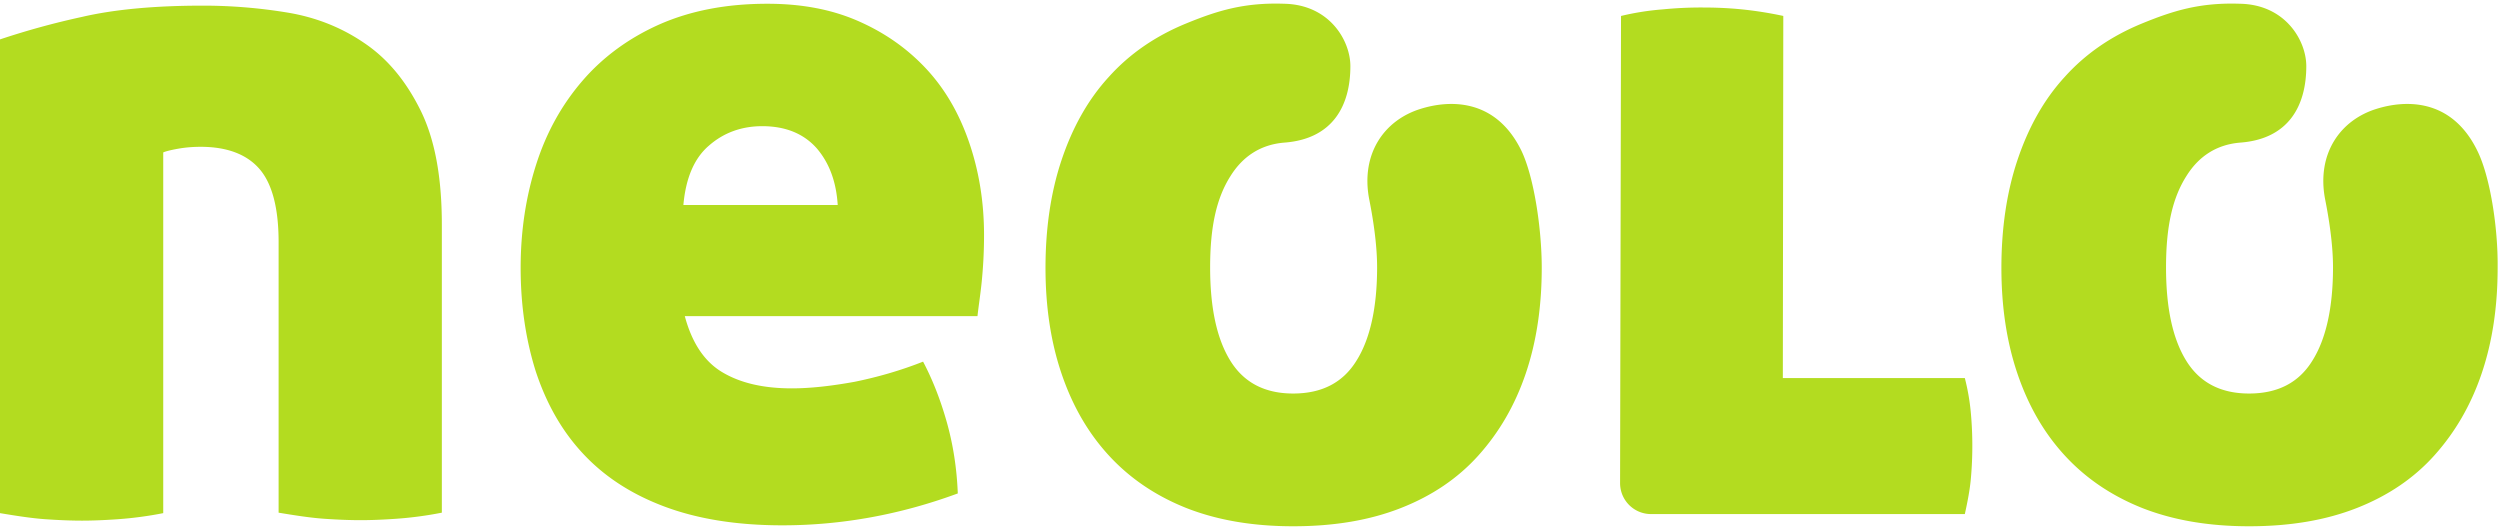 <svg width="185" height="39" viewBox="0 0 185 39" xmlns="http://www.w3.org/2000/svg"><title>Artboard</title><path d="M15.03.417c2.082 0 4.199.173 6.281.52 2.083.347 3.992 1.11 5.658 2.256 1.7 1.146 3.054 2.777 4.13 4.929s1.597 4.963 1.597 8.504v21.311a27.37 27.37 0 0 1-3.367.451c-1.006.07-1.874.104-2.638.104-.798 0-1.7-.034-2.707-.104-1.007-.07-2.117-.243-3.367-.45V17.91c0-2.534-.486-4.339-1.423-5.415-.937-1.076-2.395-1.631-4.338-1.631-.521 0-1.076.035-1.667.139-.59.104-.971.208-1.11.277v26.692a27.37 27.37 0 0 1-3.367.451c-1.007.07-1.874.104-2.638.104-.798 0-1.7-.035-2.707-.104-1.007-.07-2.117-.243-3.367-.451V2.916A58.084 58.084 0 0 1 6.074 1.25C8.47.694 11.454.417 15.03.417zm35.645 22.977c.521 1.944 1.423 3.332 2.742 4.13 1.32.799 3.02 1.215 5.172 1.215 1.388 0 2.916-.173 4.651-.486 1.7-.347 3.402-.833 5.068-1.492.66 1.25 1.25 2.707 1.735 4.408.486 1.7.764 3.505.833 5.345-4.234 1.562-8.573 2.36-12.981 2.36-3.436 0-6.352-.486-8.816-1.423-2.465-.937-4.443-2.256-6.005-3.957-1.562-1.7-2.672-3.714-3.436-6.039-.729-2.326-1.11-4.86-1.11-7.636 0-2.707.381-5.241 1.145-7.636.763-2.395 1.909-4.443 3.436-6.213 1.527-1.77 3.436-3.159 5.692-4.165C51.091.798 53.73.278 56.784.278c2.534 0 4.755.416 6.734 1.284 1.978.868 3.644 2.048 5.033 3.54 1.388 1.493 2.43 3.298 3.158 5.415.73 2.117 1.11 4.408 1.11 6.872 0 1.285-.069 2.43-.173 3.471-.104 1.007-.243 1.875-.312 2.534H50.675zm5.727-14.057c-1.527 0-2.846.486-3.922 1.423-1.11.937-1.735 2.43-1.909 4.408h11.42c-.105-1.666-.59-3.054-1.528-4.165-.971-1.11-2.325-1.666-4.06-1.666zm75.528 18.639h13.467c.243.937.382 1.84.451 2.638a27.19 27.19 0 0 1 0 4.755c-.07.833-.243 1.735-.451 2.672h-23.22a2.289 2.289 0 0 1-2.291-2.29l.069-34.57a19.658 19.658 0 0 1 3.09-.487 28.87 28.87 0 0 1 2.95-.139c.902 0 1.874.035 2.915.14a28.05 28.05 0 0 1 3.054.485l-.034 26.796zm-19.368-16.869c-1.91-3.853-5.31-3.714-7.428-3.054-2.707.833-4.443 3.332-3.818 6.664.278 1.388.59 3.332.59 5.067 0 2.985-.52 5.31-1.527 6.907-1.007 1.632-2.568 2.43-4.686 2.43-2.082 0-3.644-.798-4.65-2.43-1.007-1.631-1.493-3.922-1.493-6.907 0-3.054.486-5.137 1.492-6.733.903-1.458 2.222-2.36 4.026-2.5 3.54-.277 4.86-2.707 4.86-5.657 0-1.874-1.527-4.547-4.894-4.616-2.985-.104-4.964.52-7.254 1.457-2.291.938-4.2 2.257-5.727 3.957-1.562 1.701-2.708 3.784-3.506 6.179-.798 2.394-1.18 5.067-1.18 7.948 0 2.846.382 5.45 1.18 7.81.798 2.36 1.944 4.373 3.506 6.074 1.561 1.7 3.47 2.985 5.727 3.887 2.29.902 4.928 1.354 7.913 1.354 3.055 0 5.693-.452 7.983-1.354 2.291-.902 4.2-2.187 5.727-3.887 1.528-1.701 2.708-3.714 3.506-6.074.798-2.36 1.18-4.964 1.18-7.81 0-2.95-.59-6.803-1.527-8.712zm70.738 0c-1.91-3.853-5.311-3.714-7.429-3.054-2.707.833-4.442 3.332-3.818 6.664.278 1.388.59 3.332.59 5.067 0 2.985-.52 5.31-1.527 6.907-1.006 1.632-2.568 2.43-4.685 2.43-2.083 0-3.645-.798-4.651-2.43-1.007-1.631-1.493-3.922-1.493-6.907 0-3.054.486-5.137 1.493-6.733.902-1.458 2.22-2.36 4.026-2.5 3.54-.277 4.86-2.707 4.86-5.657 0-1.874-1.528-4.547-4.895-4.616-2.985-.104-4.963.52-7.254 1.457-2.29.938-4.2 2.257-5.727 3.957-1.562 1.701-2.707 3.784-3.506 6.179-.798 2.394-1.18 5.067-1.18 7.948 0 2.846.382 5.45 1.18 7.81.799 2.36 1.944 4.373 3.506 6.074 1.562 1.7 3.47 2.985 5.727 3.887 2.29.902 4.929 1.354 7.914 1.354 3.054 0 5.692-.452 7.983-1.354 2.29-.902 4.2-2.187 5.727-3.887 1.527-1.701 2.707-3.714 3.505-6.074.799-2.36 1.18-4.964 1.18-7.81.035-2.95-.555-6.803-1.527-8.712z" fill="#B3DC20"/></svg>